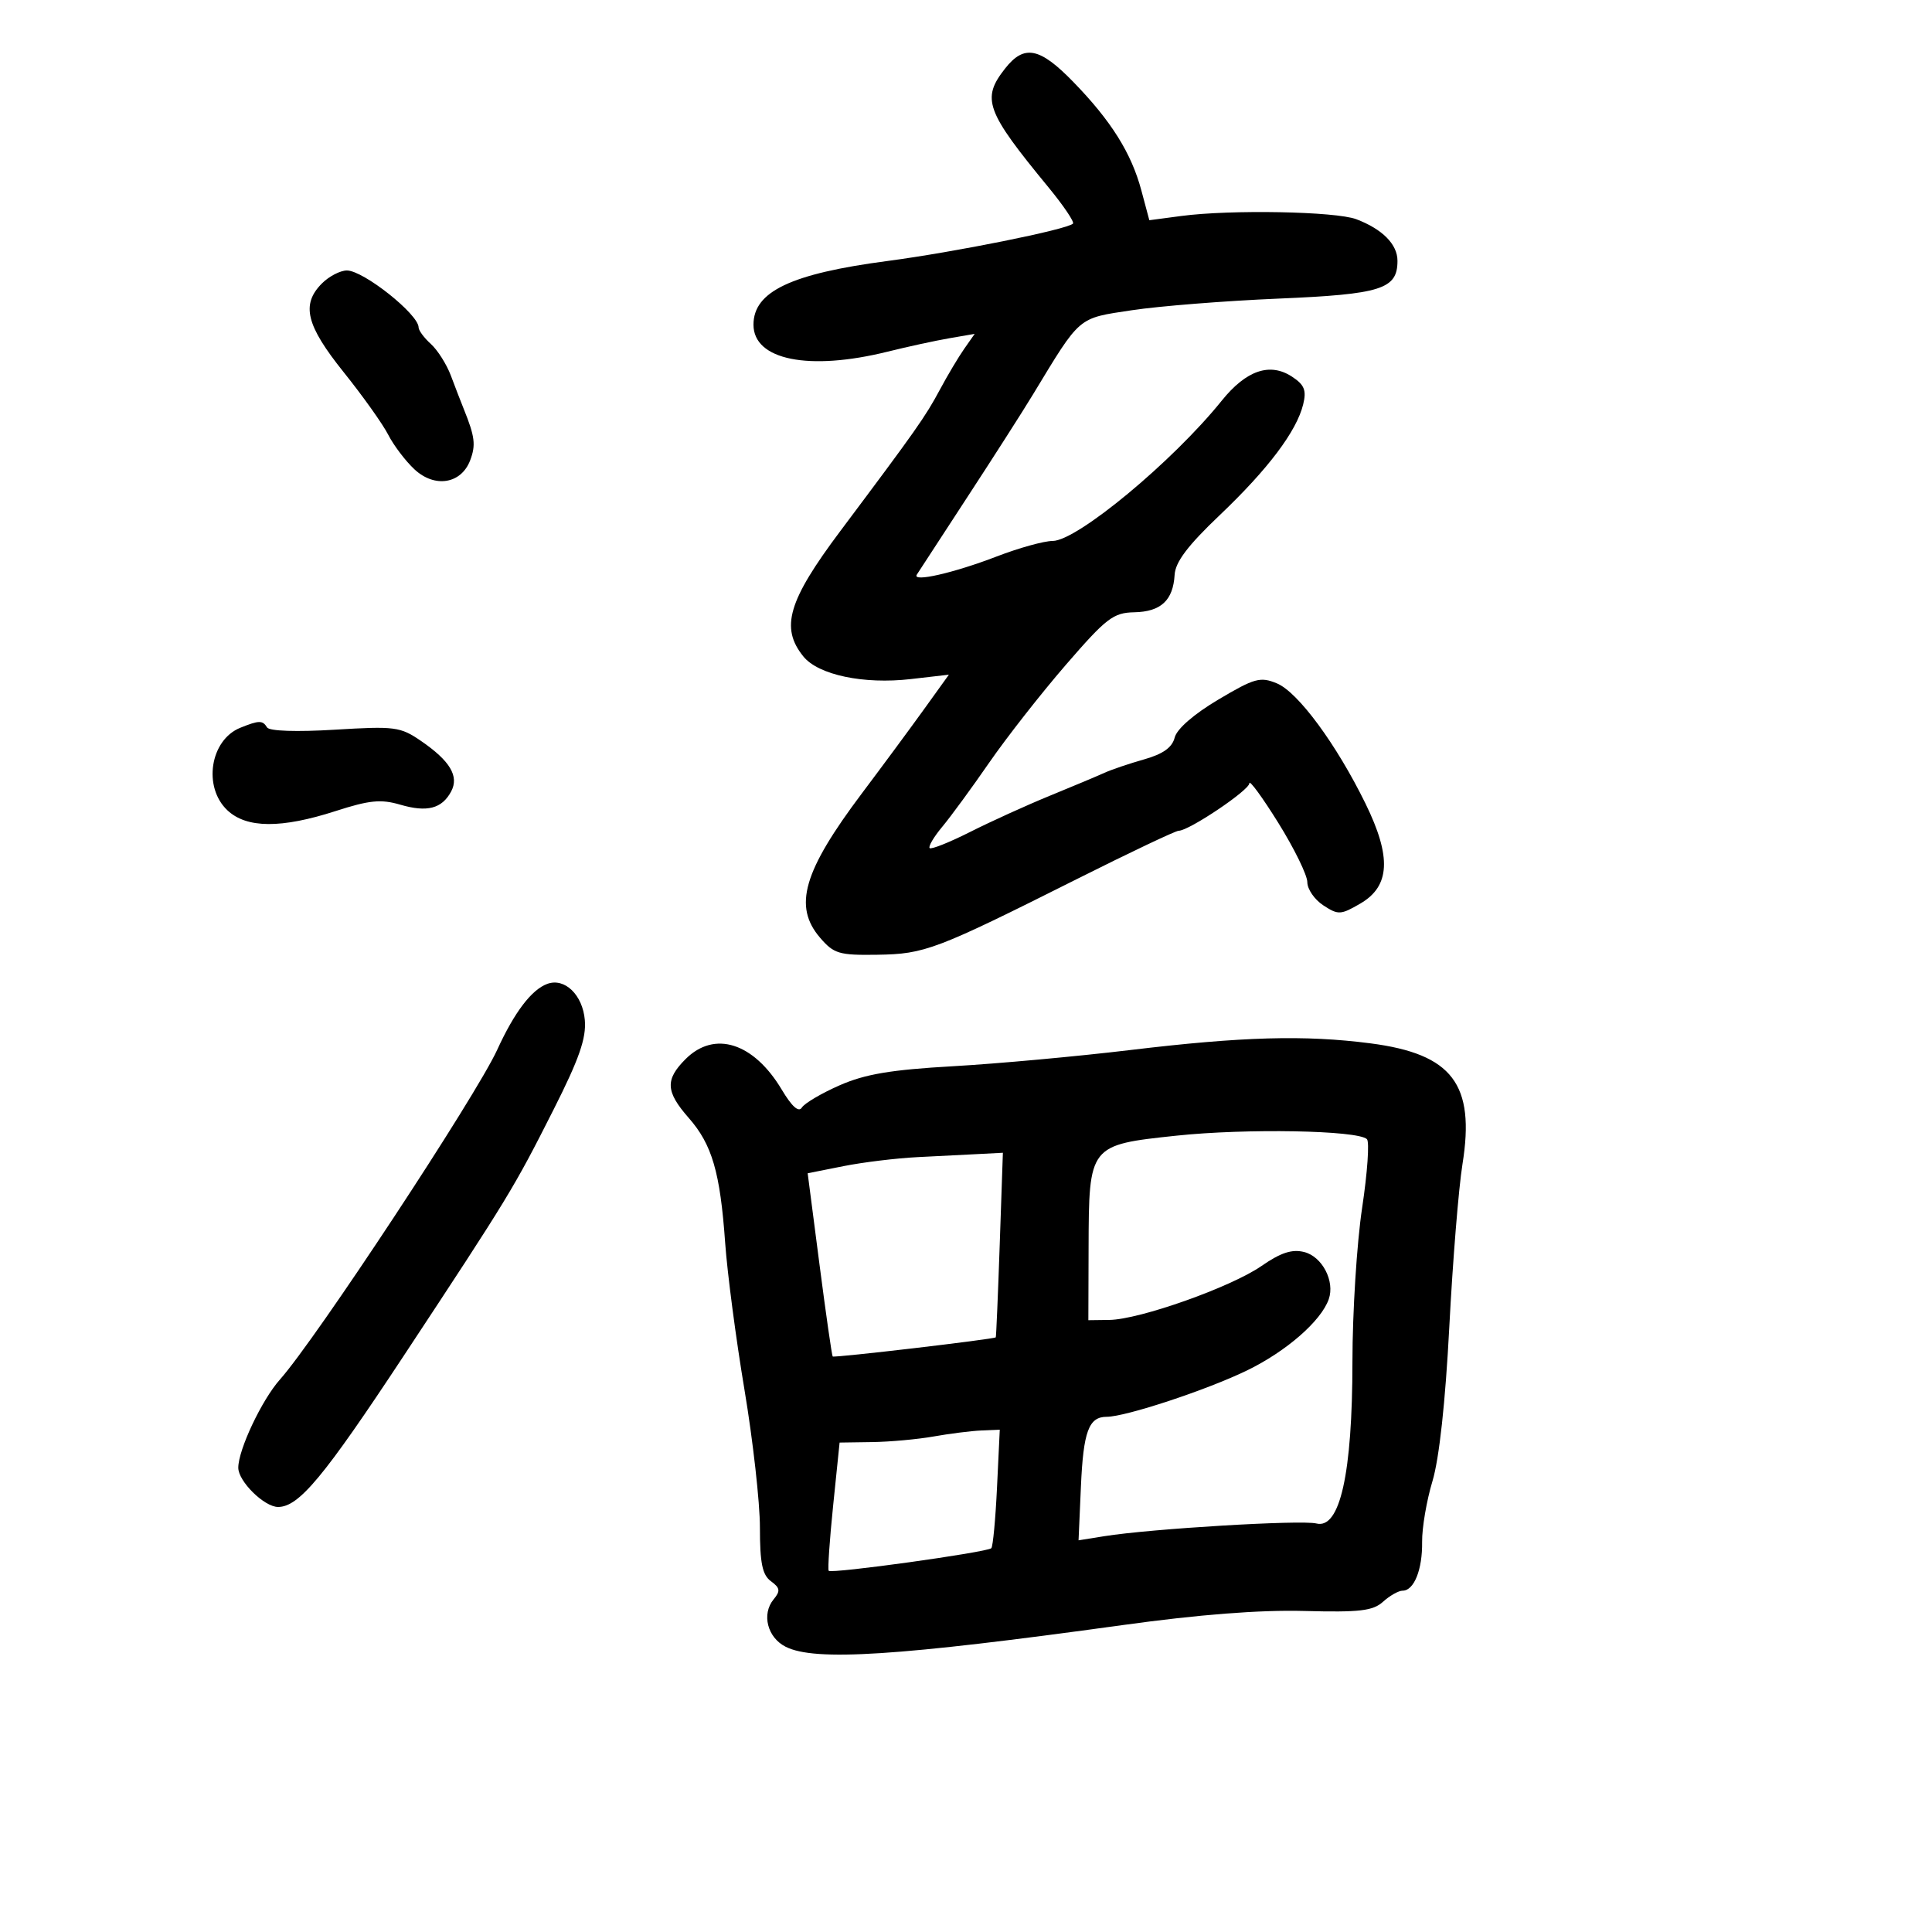 <svg xmlns="http://www.w3.org/2000/svg" width="300" height="300" viewBox="0 0 300 300" version="1.1">
	<path d="M 156.073 10.635 C 152.367 15.346, 153.057 17.241, 162.784 29.060 C 165.140 31.923, 166.861 34.472, 166.609 34.725 C 165.696 35.637, 148.281 39.144, 137.797 40.527 C 122.827 42.501, 117 45.272, 117 50.416 C 117 55.912, 125.610 57.639, 137.856 54.599 C 140.960 53.828, 145.266 52.893, 147.424 52.521 L 151.347 51.844 149.718 54.172 C 148.822 55.452, 147.125 58.300, 145.948 60.500 C 143.678 64.739, 142.319 66.670, 130.475 82.475 C 122.366 93.295, 121.136 97.477, 124.750 101.939 C 127.072 104.807, 134.120 106.290, 141.422 105.447 L 147.344 104.764 143.482 110.132 C 141.358 113.084, 137.030 118.943, 133.864 123.152 C 124.719 135.310, 123.147 140.734, 127.349 145.620 C 129.485 148.102, 130.295 148.342, 136.236 148.252 C 143.619 148.140, 145.257 147.518, 167.335 136.442 C 175.494 132.349, 182.552 129, 183.019 129 C 184.620 129, 194 122.701, 194 121.626 C 194 121.035, 196.025 123.806, 198.500 127.783 C 200.975 131.760, 203 135.900, 203 136.984 C 203 138.067, 204.117 139.686, 205.481 140.580 C 207.797 142.097, 208.182 142.078, 211.231 140.304 C 215.863 137.609, 216.098 133.078, 212.037 124.787 C 207.527 115.581, 201.552 107.471, 198.281 106.117 C 195.695 105.045, 194.813 105.289, 189.187 108.628 C 185.393 110.880, 182.740 113.187, 182.404 114.527 C 182.017 116.068, 180.598 117.083, 177.676 117.910 C 175.379 118.560, 172.600 119.501, 171.500 120.001 C 170.400 120.501, 166.575 122.107, 163 123.570 C 159.425 125.033, 153.867 127.558, 150.649 129.180 C 147.431 130.803, 144.600 131.933, 144.358 131.691 C 144.116 131.449, 144.998 129.957, 146.317 128.376 C 147.637 126.794, 150.918 122.313, 153.608 118.417 C 156.299 114.521, 161.650 107.692, 165.500 103.241 C 171.792 95.968, 172.867 95.141, 176.128 95.074 C 180.266 94.990, 182.162 93.230, 182.395 89.257 C 182.512 87.260, 184.441 84.708, 189.390 80 C 196.901 72.856, 201.341 66.961, 202.360 62.781 C 202.892 60.598, 202.548 59.750, 200.617 58.485 C 197.188 56.238, 193.509 57.498, 189.706 62.221 C 182.094 71.675, 167.232 84, 163.445 84 C 162.112 84, 158.204 85.085, 154.761 86.411 C 148.106 88.973, 141.598 90.455, 142.359 89.235 C 142.611 88.831, 146.121 83.446, 150.158 77.269 C 154.196 71.092, 158.801 63.892, 160.391 61.269 C 167.856 48.957, 167.269 49.457, 175.768 48.171 C 180.021 47.528, 190.250 46.717, 198.500 46.368 C 214.494 45.692, 217 44.898, 217 40.500 C 217 37.942, 214.669 35.585, 210.615 34.044 C 207.406 32.824, 191.097 32.520, 183.428 33.538 L 178.467 34.196 177.231 29.574 C 175.680 23.773, 172.544 18.772, 166.667 12.725 C 161.440 7.347, 159.032 6.872, 156.073 10.635 M 50 44 C 46.728 47.272, 47.519 50.507, 53.374 57.803 C 56.329 61.487, 59.436 65.850, 60.279 67.500 C 61.121 69.150, 62.953 71.568, 64.350 72.872 C 67.497 75.812, 71.612 75.151, 73.007 71.481 C 73.910 69.105, 73.747 67.797, 72.010 63.500 C 71.566 62.400, 70.665 60.070, 70.010 58.322 C 69.354 56.575, 67.958 54.367, 66.909 53.417 C 65.859 52.467, 65 51.310, 65 50.845 C 65 48.804, 56.434 42, 53.865 42 C 52.839 42, 51.100 42.900, 50 44 M 37.315 113.007 C 32.623 114.898, 31.480 122.223, 35.314 125.826 C 38.299 128.630, 43.677 128.666, 52.120 125.939 C 57.358 124.247, 59.152 124.069, 62.145 124.948 C 66.312 126.170, 68.623 125.573, 70.051 122.905 C 71.319 120.536, 69.893 118.150, 65.344 115.033 C 62.161 112.852, 61.297 112.741, 52.002 113.307 C 46.061 113.669, 41.826 113.528, 41.473 112.956 C 40.776 111.828, 40.225 111.834, 37.315 113.007 M 85 152.770 C 82.550 153.657, 79.890 157.151, 77.212 163 C 73.903 170.226, 49.044 207.955, 43.472 214.209 C 40.657 217.368, 37 225.109, 37 227.909 C 37 230.024, 41.034 234, 43.180 234 C 46.412 234, 50.258 229.373, 62.688 210.532 C 79.029 185.763, 79.785 184.520, 85.965 172.283 C 89.932 164.428, 91.052 161.218, 90.812 158.397 C 90.480 154.490, 87.695 151.794, 85 152.770 M 175.500 163.050 C 167.250 164.040, 154.875 165.171, 148 165.563 C 138.339 166.113, 134.337 166.786, 130.378 168.526 C 127.561 169.764, 124.921 171.319, 124.512 171.981 C 124.022 172.774, 122.960 171.831, 121.403 169.220 C 117.041 161.905, 110.947 159.962, 106.455 164.455 C 103.259 167.650, 103.359 169.506, 106.945 173.591 C 110.571 177.720, 111.828 182.031, 112.604 193 C 112.935 197.675, 114.284 207.940, 115.603 215.811 C 116.921 223.683, 118 233.308, 118 237.201 C 118 242.729, 118.375 244.554, 119.712 245.532 C 121.133 246.570, 121.205 247.048, 120.135 248.337 C 118.230 250.633, 119.151 254.274, 122 255.710 C 126.536 257.997, 139.406 257.168, 174.315 252.342 C 186.201 250.699, 195.583 249.970, 202.502 250.151 C 211.146 250.378, 213.189 250.139, 214.766 248.712 C 215.806 247.770, 217.169 247, 217.794 247 C 219.573 247, 220.885 243.725, 220.826 239.428 C 220.797 237.268, 221.518 233.025, 222.430 230 C 223.481 226.512, 224.439 217.732, 225.049 206 C 225.577 195.825, 226.496 184.474, 227.091 180.776 C 229.088 168.356, 225.518 163.661, 212.819 162.012 C 202.618 160.688, 192.933 160.957, 175.500 163.050 M 182.664 176.347 C 169.096 177.791, 169.086 177.804, 169.035 193.750 L 169 205 172.250 204.958 C 176.959 204.896, 191.126 199.878, 195.870 196.590 C 198.872 194.510, 200.616 193.938, 202.506 194.412 C 205.315 195.117, 207.309 198.941, 206.327 201.741 C 205.141 205.125, 199.747 209.828, 193.649 212.796 C 187.431 215.822, 174.786 220, 171.844 220 C 169.059 220, 168.220 222.273, 167.844 230.840 L 167.477 239.179 171.489 238.537 C 178.741 237.376, 202.068 235.979, 204.407 236.566 C 208.071 237.486, 209.999 228.835, 210.006 211.434 C 210.009 203.770, 210.686 193.025, 211.511 187.555 C 212.335 182.085, 212.670 177.283, 212.255 176.885 C 210.825 175.511, 193.479 175.196, 182.664 176.347 M 142.500 179.677 C 139.200 179.842, 134.006 180.474, 130.958 181.081 L 125.415 182.185 127.244 196.295 C 128.249 204.056, 129.175 210.508, 129.300 210.634 C 129.535 210.868, 154.402 207.948, 154.623 207.660 C 154.691 207.572, 154.967 201.088, 155.237 193.250 L 155.727 179 152.114 179.189 C 150.126 179.293, 145.800 179.513, 142.500 179.677 M 145 223.051 C 142.525 223.491, 138.222 223.885, 135.437 223.926 L 130.373 224 129.373 233.750 C 128.822 239.113, 128.511 243.685, 128.680 243.911 C 129.056 244.411, 153.290 241.043, 153.932 240.402 C 154.182 240.152, 154.580 235.909, 154.816 230.973 L 155.245 222 152.372 222.125 C 150.793 222.194, 147.475 222.611, 145 223.051" stroke="none" fill="black" fill-rule="evenodd"/>
</svg>